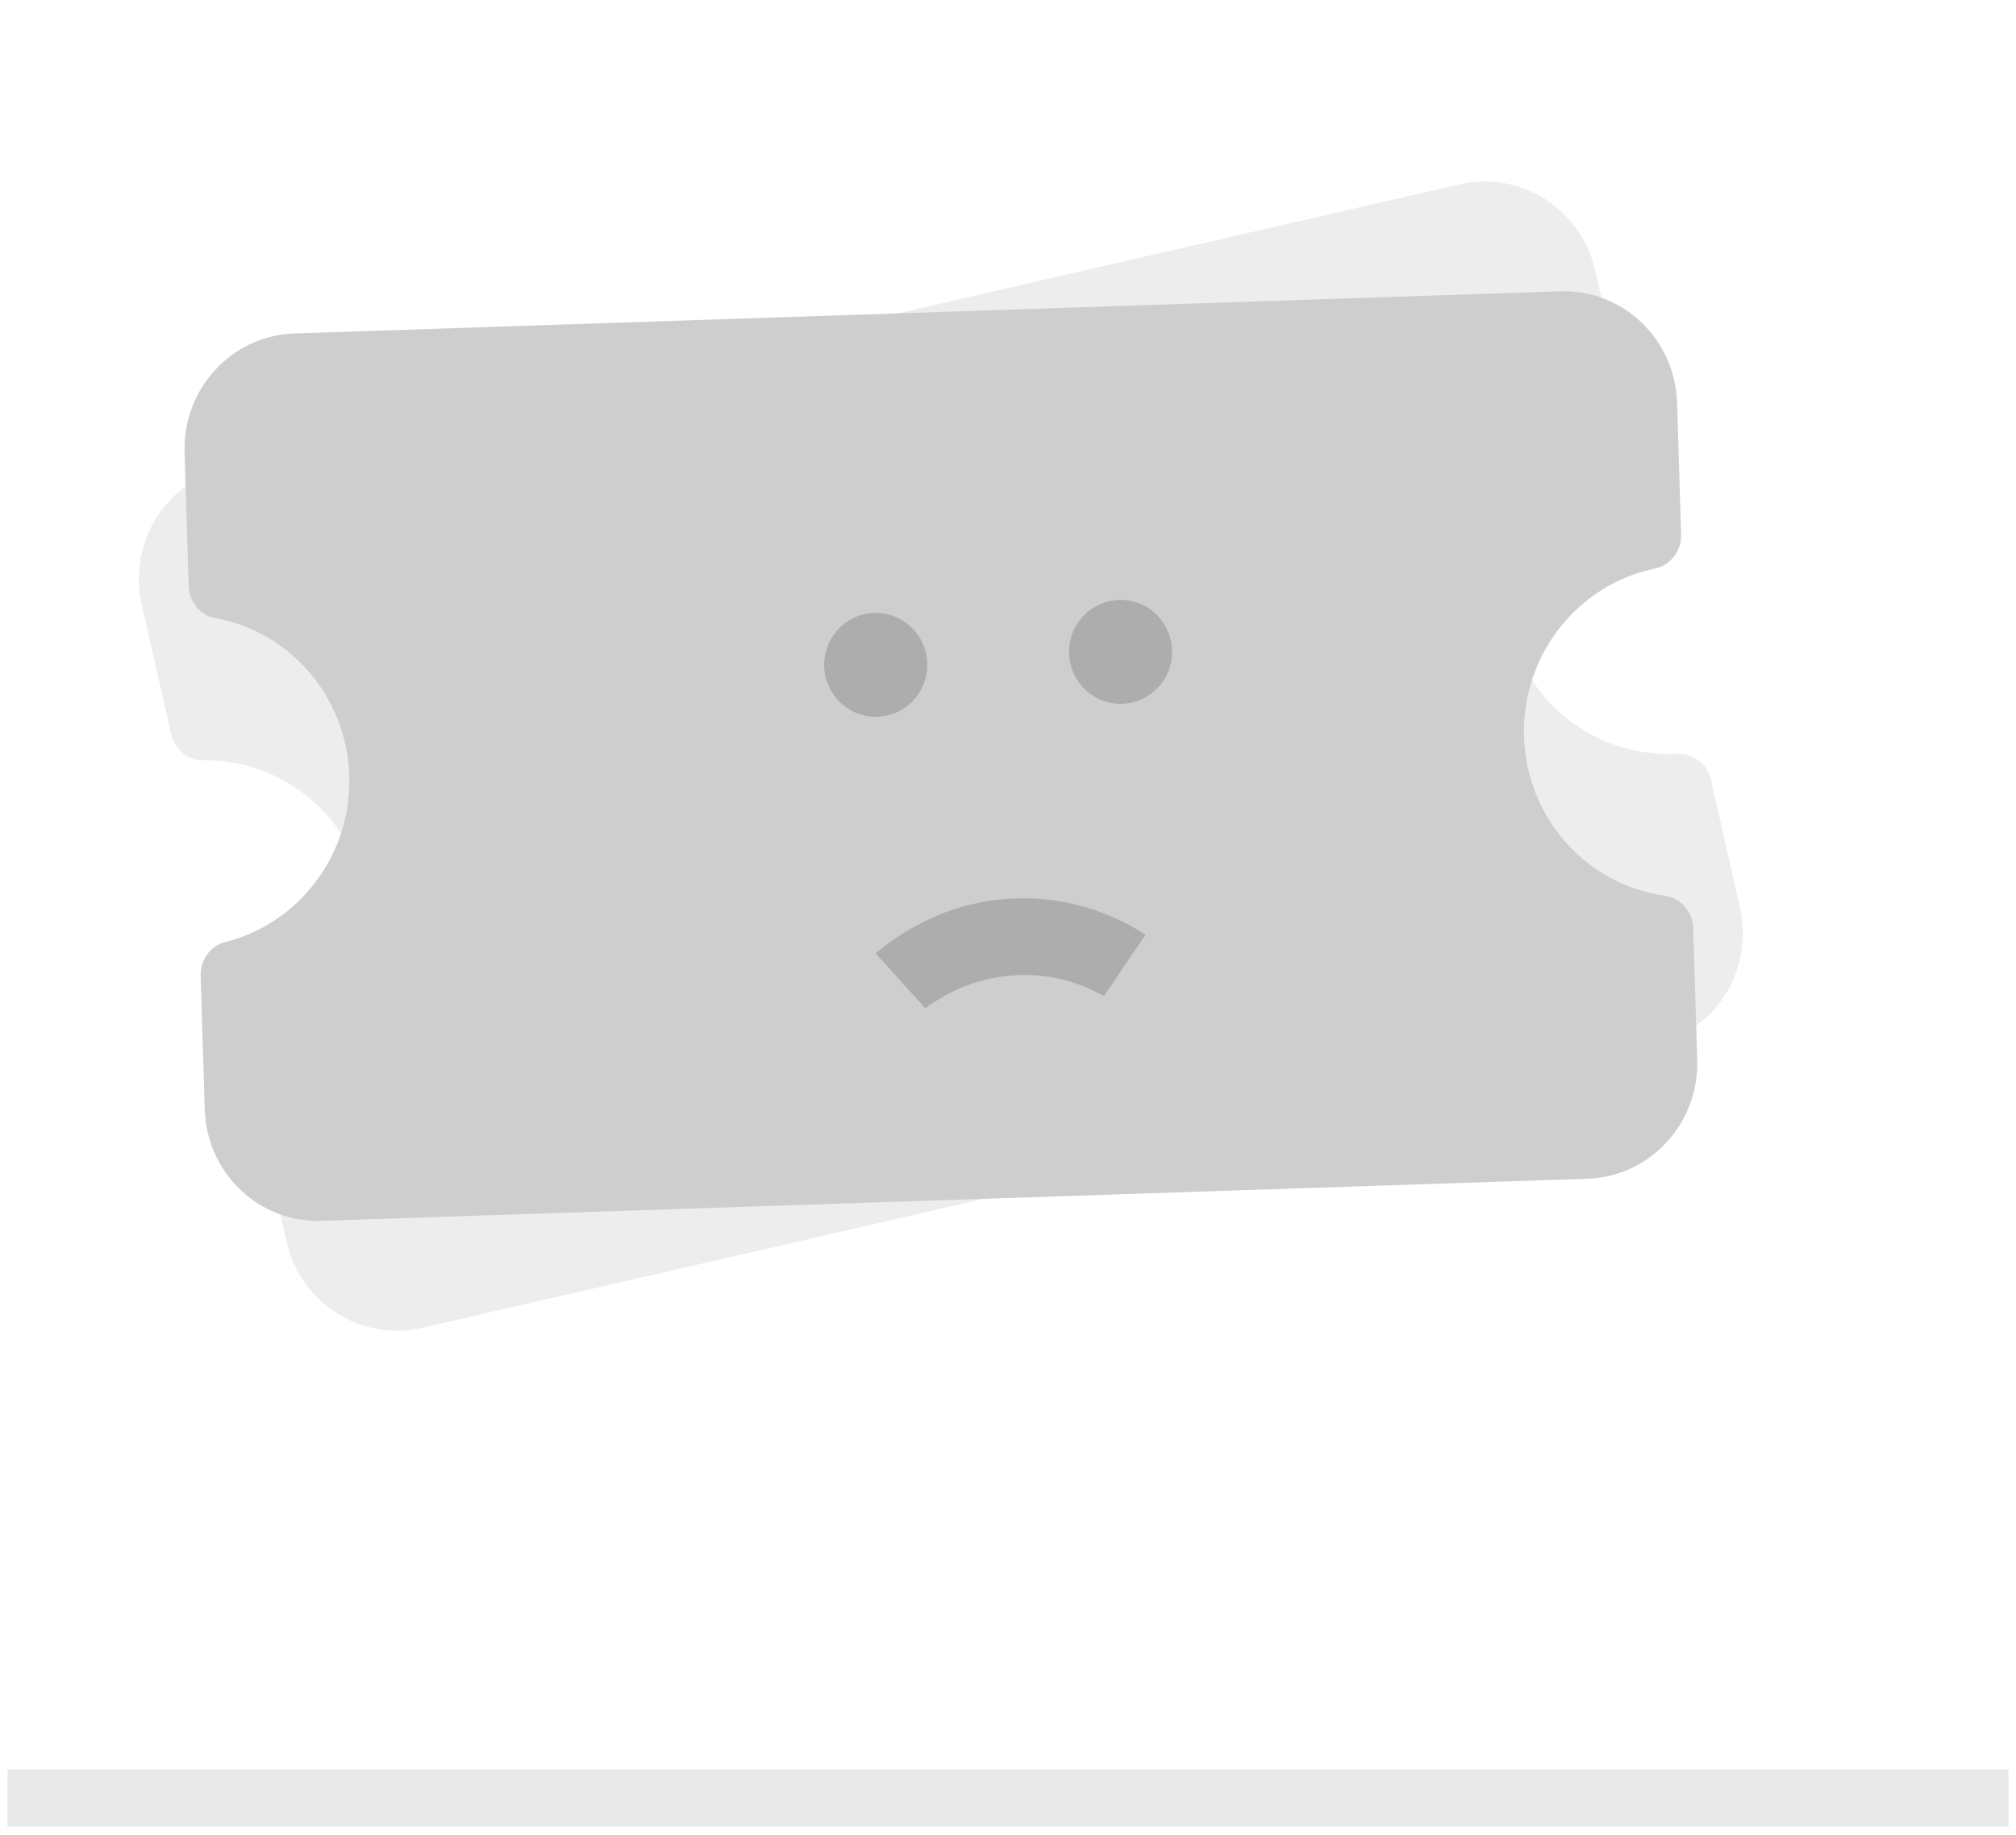 <svg width="134" height="122" viewBox="0 0 134 122" fill="none" xmlns="http://www.w3.org/2000/svg">
<g opacity="0.359">
<path d="M0.5 119.525H133.5" stroke="#C0C0C0" stroke-width="3.8"/>
<path opacity="0.366" fill-rule="evenodd" clip-rule="evenodd" d="M97.017 12.251L15.064 31.088C11.016 32.019 8.489 36.095 9.421 40.193L11.377 48.802C11.605 49.806 12.476 50.563 13.493 50.547C18.506 50.467 23.071 53.925 24.24 59.069C25.409 64.213 22.791 69.322 18.241 71.439C17.317 71.866 16.861 72.933 17.088 73.935L19.045 82.544C19.975 86.643 24.013 89.211 28.061 88.279L110.013 69.445C114.061 68.513 116.588 64.436 115.655 60.338L113.726 51.837C113.484 50.778 112.522 50.05 111.449 50.109C106.275 50.393 101.488 46.875 100.286 41.588C99.085 36.304 101.878 31.044 106.66 29.039C107.652 28.623 108.206 27.55 107.966 26.488L106.033 17.986C105.102 13.89 101.066 11.321 97.017 12.251Z" fill="#767676"/>
<path fill-rule="evenodd" clip-rule="evenodd" d="M112.542 61.69C112.508 60.594 111.702 59.696 110.636 59.545C105.497 58.827 101.467 54.428 101.299 48.976C101.132 43.525 104.886 38.868 109.97 37.808C111.025 37.589 111.773 36.637 111.741 35.541L111.472 26.773C111.343 22.546 107.868 19.23 103.71 19.367L19.561 22.169C15.405 22.308 12.14 25.845 12.268 30.074L12.541 38.953C12.573 39.989 13.286 40.906 14.287 41.086C19.229 41.973 23.052 46.269 23.213 51.574C23.378 56.881 19.825 61.423 14.947 62.636C13.959 62.883 13.305 63.847 13.337 64.879L13.609 73.76C13.738 77.987 17.213 81.301 21.369 81.163L105.52 78.363C109.676 78.227 112.941 74.686 112.811 70.459L112.542 61.69Z" fill="#767676"/>
</g>
<g opacity="0.735">
<ellipse cx="3.428" cy="3.453" rx="3.428" ry="3.453" transform="matrix(0.965 0.261 -0.257 0.966 72.062 39.106)" fill="#A1A1A1"/>
<ellipse cx="3.428" cy="3.453" rx="3.428" ry="3.453" transform="matrix(0.965 0.261 -0.257 0.966 55.789 39.97)" fill="#A1A1A1"/>
<path d="M67.336 64.846C69.53 64.691 71.558 65.196 73.382 66.228C73.709 65.727 75.736 62.718 76.149 62.143C73.462 60.422 70.319 59.518 66.983 59.753C63.647 59.988 60.659 61.325 58.203 63.374C61.375 66.87 58.238 63.44 61.507 67.031C63.203 65.785 65.142 65.001 67.336 64.846Z" fill="#A1A1A1"/>
<mask id="mask0_13221_99010" style="mask-type:luminance" maskUnits="userSpaceOnUse" x="58" y="59" width="19" height="9">
<path d="M67.336 64.846C69.53 64.691 71.558 65.196 73.382 66.228C73.709 65.727 75.736 62.718 76.149 62.143C73.462 60.422 70.319 59.518 66.983 59.753C63.647 59.988 60.659 61.325 58.203 63.374C61.375 66.87 58.238 63.44 61.507 67.031C63.203 65.785 65.142 65.001 67.336 64.846Z" fill="white"/>
</mask>
<g mask="url(#mask0_13221_99010)">
</g>
</g>
</svg>
